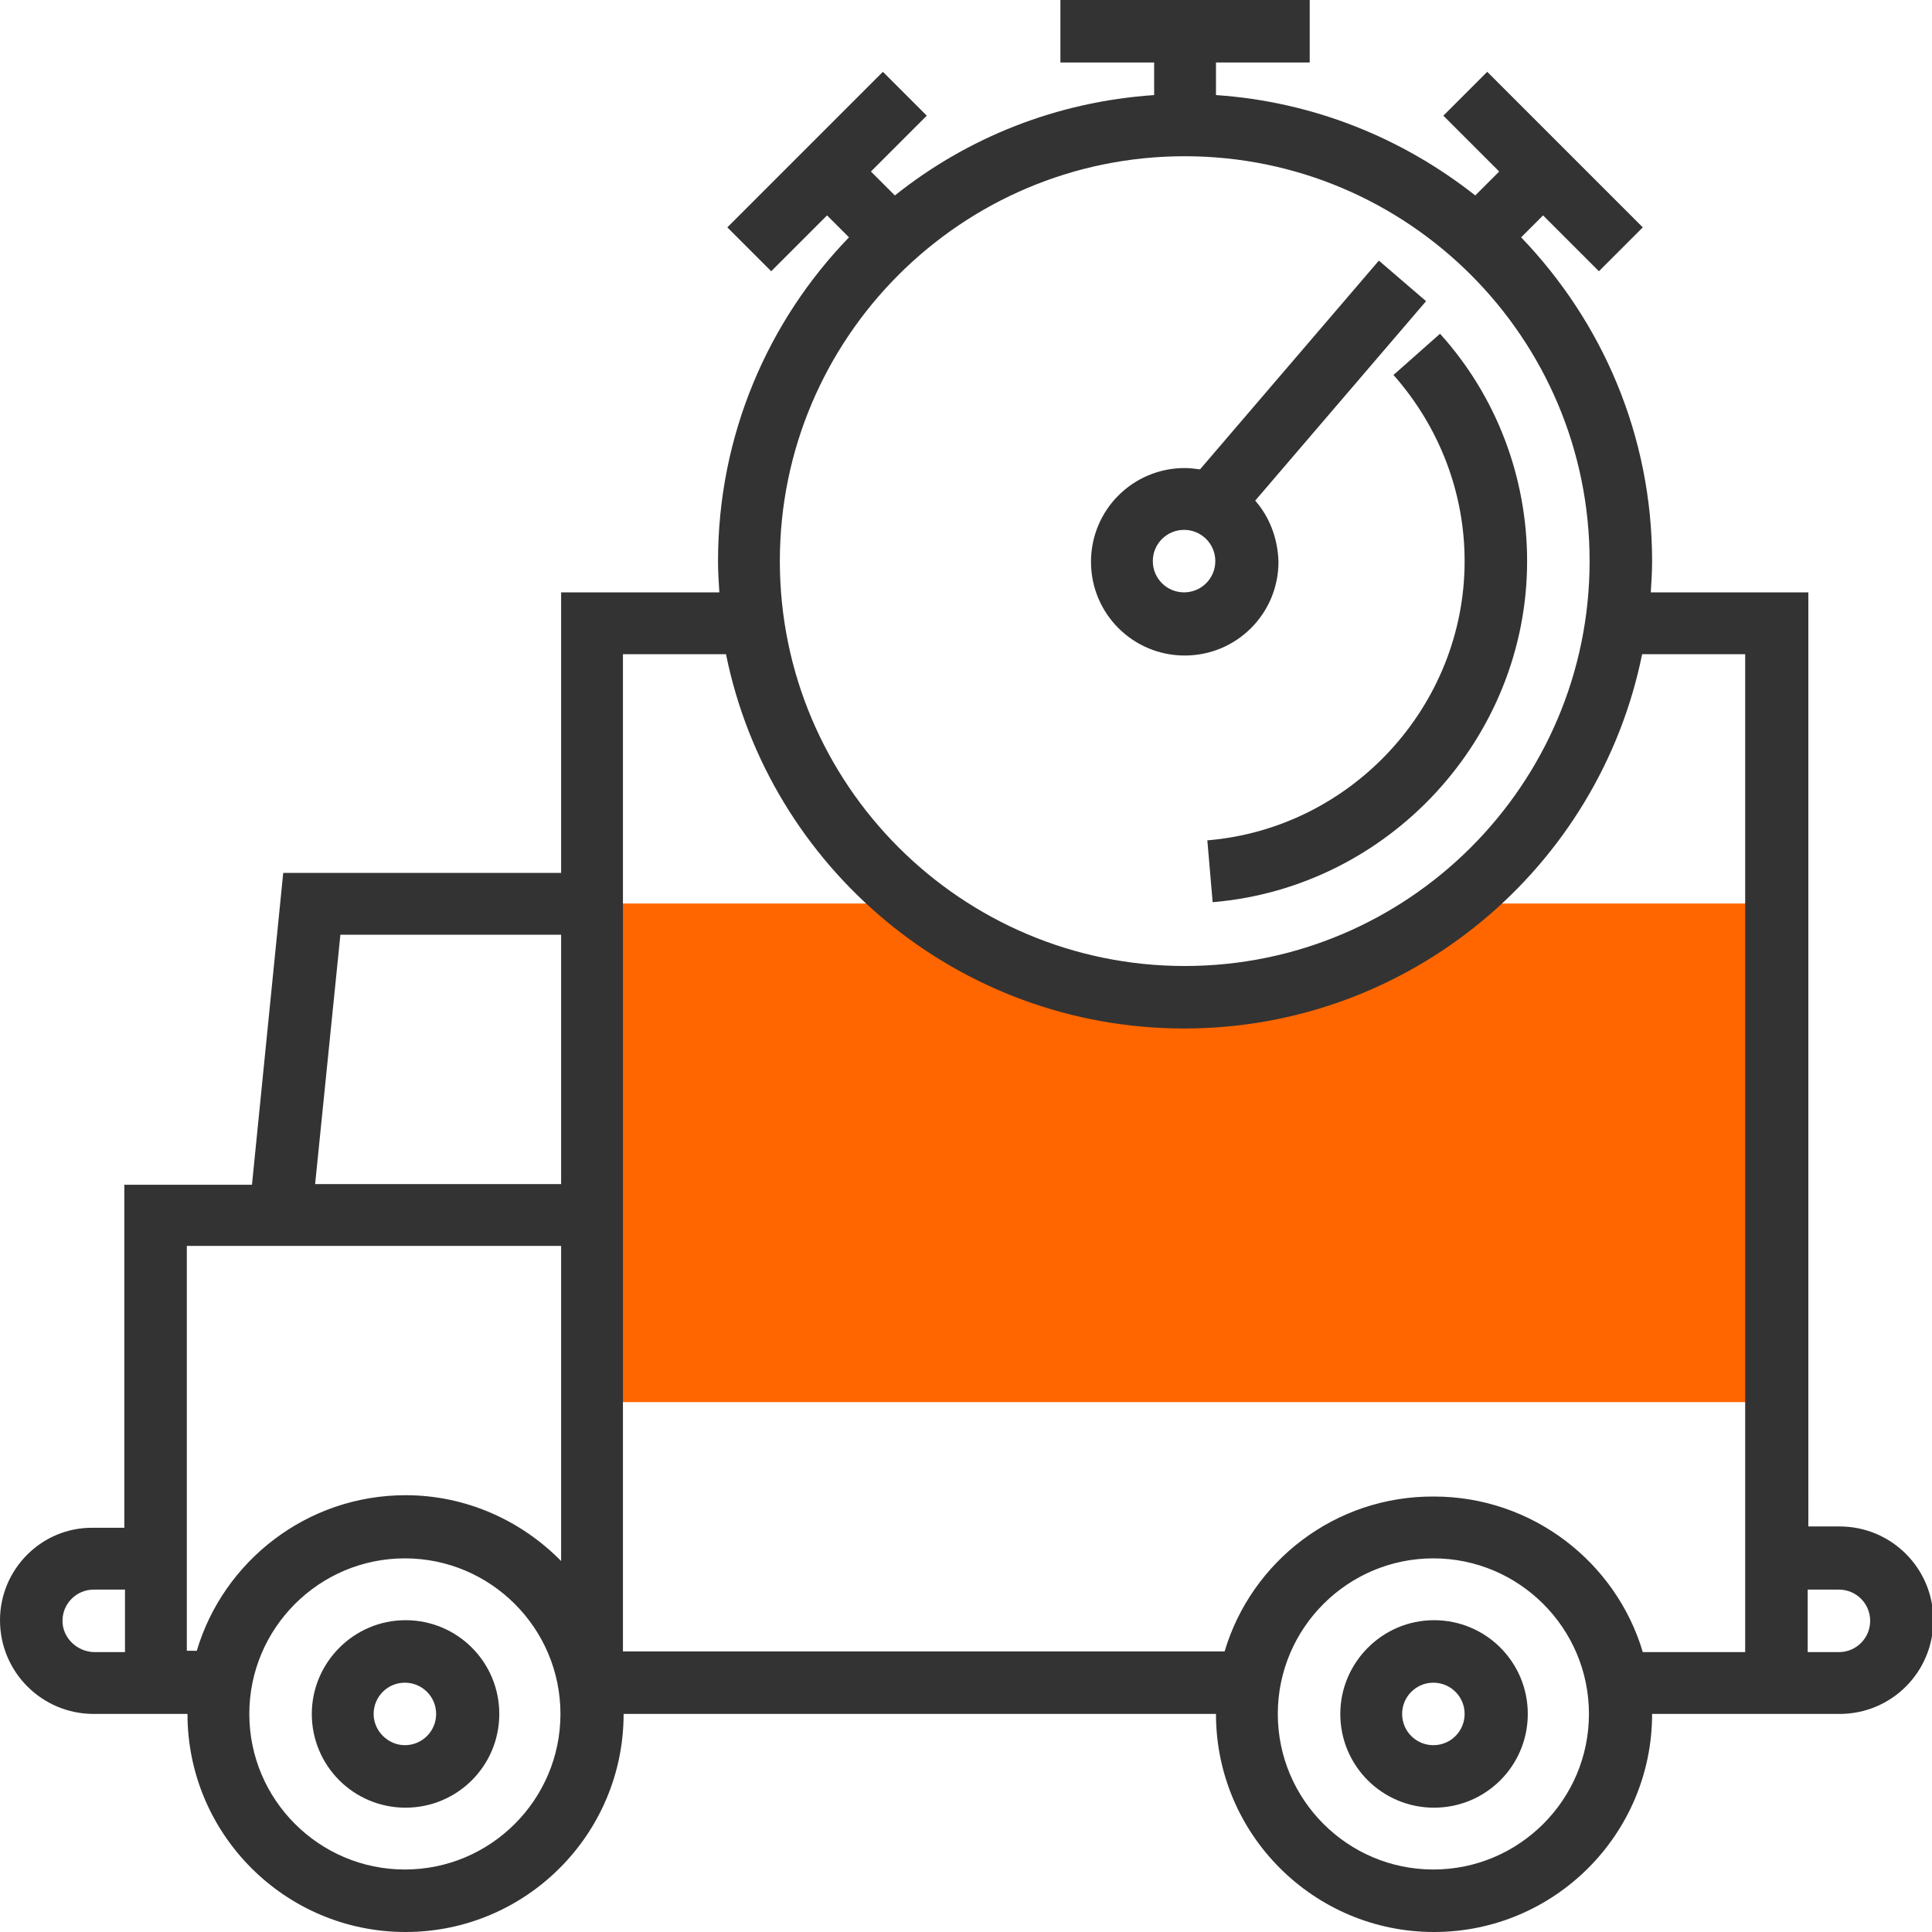 <?xml version="1.0" encoding="utf-8"?>
<!-- Generator: Adobe Illustrator 21.0.2, SVG Export Plug-In . SVG Version: 6.00 Build 0)  -->
<svg version="1.1" id="Layer_1" xmlns="http://www.w3.org/2000/svg" xmlns:xlink="http://www.w3.org/1999/xlink" x="0px" y="0px"
	 viewBox="0 0 290.6 290.6" style="enable-background:new 0 0 290.6 290.6;" xml:space="preserve">
<style type="text/css">
	.st0{fill:#FF6600;}
	.st1{fill:#333333;}
</style>
<g>
	<g>
		<path class="st0" d="M135.9,135.9H89.1v75h178.1v-75h-46.9h-1.7c-11.2,8.8-25.2,14.1-40.5,14.1s-29.3-5.3-40.5-14.1L135.9,135.9
			L135.9,135.9z"/>
		<path class="st1" d="M0,243.7c0,7.8,6.3,14.1,14.1,14.1h4.7h9.4c0,18.1,14.7,32.8,32.8,32.8s32.8-14.7,32.8-32.8h89.1
			c0,18.1,14.7,32.8,32.8,32.8s32.8-14.7,32.8-32.8h14.1h9.4h4.7c7.8,0,14.1-6.3,14.1-14.1s-6.3-14.1-14.1-14.1h-4.7V89.1h-23.7
			c0.1-1.6,0.2-3.1,0.2-4.7c0-18.9-7.5-36-19.7-48.7l3.3-3.3l8.4,8.4l6.6-6.6l-23.4-23.4l-6.6,6.6l8.4,8.4l-3.6,3.6
			c-10.9-8.6-24.3-14.1-39-15.1V9.4h14.1V0l-37.5,0v9.4h14.1v4.9c-14.7,1-28.1,6.4-39,15.1l-3.6-3.6l8.4-8.4l-6.6-6.6l-23.4,23.4
			l6.6,6.6l8.4-8.4l3.3,3.3c-12.2,12.6-19.7,29.8-19.7,48.7c0,1.6,0.1,3.1,0.2,4.7H84.4v42.2H42.6l-4.7,46.9H18.7v51.6h-4.7
			C6.3,229.7,0,236,0,243.7z M84.4,140.6v37.5h-37l3.8-37.5H84.4z M239.1,84.4c0,33.6-27.3,60.9-60.9,60.9s-60.9-27.3-60.9-60.9
			s27.3-60.9,60.9-60.9S239.1,50.8,239.1,84.4z M271.9,239.1h4.7c2.6,0,4.7,2.1,4.7,4.7s-2.1,4.7-4.7,4.7h-4.7V239.1z M192.2,257.8
			c0-12.9,10.5-23.4,23.4-23.4s23.4,10.5,23.4,23.4s-10.5,23.4-23.4,23.4C202.7,281.2,192.2,270.7,192.2,257.8z M184.2,248.4H93.7
			v-60.9v-9.4v-46.9V98.4h15.5c6.5,32.1,34.9,56.3,68.9,56.3s62.4-24.2,68.9-56.3h15.5v131.3v18.8h-15.4
			c-4-13.5-16.6-23.4-31.4-23.4C200.8,225,188.2,234.9,184.2,248.4L184.2,248.4z M37.5,257.8c0-12.9,10.5-23.4,23.4-23.4
			s23.4,10.5,23.4,23.4s-10.5,23.4-23.4,23.4C48,281.2,37.5,270.7,37.5,257.8z M28.1,248.4v-18.8v-42.2H37h47.4v47.4
			c-6-6.1-14.3-9.9-23.4-9.9c-14.8,0-27.4,9.9-31.4,23.4H28.1L28.1,248.4z M9.4,243.8c0-2.6,2.1-4.7,4.7-4.7h4.7v9.4h-4.7
			C11.5,248.4,9.4,246.3,9.4,243.8z"/>
		<path class="st1" d="M201.6,257.8c0,7.8,6.3,14.1,14.1,14.1c7.8,0,14.1-6.3,14.1-14.1c0-7.8-6.3-14.1-14.1-14.1
			C207.9,243.7,201.6,250.1,201.6,257.8z M210.9,257.8c0-2.6,2.1-4.7,4.7-4.7c2.6,0,4.7,2.1,4.7,4.7s-2.1,4.7-4.7,4.7
			C213,262.5,210.9,260.4,210.9,257.8z"/>
		<path class="st1" d="M46.9,257.8c0,7.8,6.3,14.1,14.1,14.1c7.8,0,14.1-6.3,14.1-14.1c0-7.8-6.3-14.1-14.1-14.1
			S46.9,250.1,46.9,257.8z M56.2,257.8c0-2.6,2.1-4.7,4.7-4.7c2.6,0,4.7,2.1,4.7,4.7s-2.1,4.7-4.7,4.7
			C58.4,262.5,56.2,260.4,56.2,257.8z"/>
		<path class="st1" d="M188.8,75.3l25.7-30l-7.1-6.1l-26.9,31.4c-0.8-0.1-1.5-0.2-2.3-0.2c-7.8,0-14.1,6.3-14.1,14.1
			s6.3,14.1,14.1,14.1c7.8,0,14.1-6.3,14.1-14.1C192.2,80.9,190.9,77.7,188.8,75.3z M178.1,79.7c2.6,0,4.7,2.1,4.7,4.7
			s-2.1,4.7-4.7,4.7c-2.6,0-4.7-2.1-4.7-4.7S175.5,79.7,178.1,79.7z"/>
		<path class="st1" d="M229.7,84.4c0-12.6-4.6-24.8-13.1-34.2l-7,6.2c6.9,7.8,10.7,17.7,10.7,28c0,21.8-17,40.2-38.7,42l0.8,9.3
			C208.9,133.5,229.7,111,229.7,84.4z"/>
	</g>
</g>
</svg>
